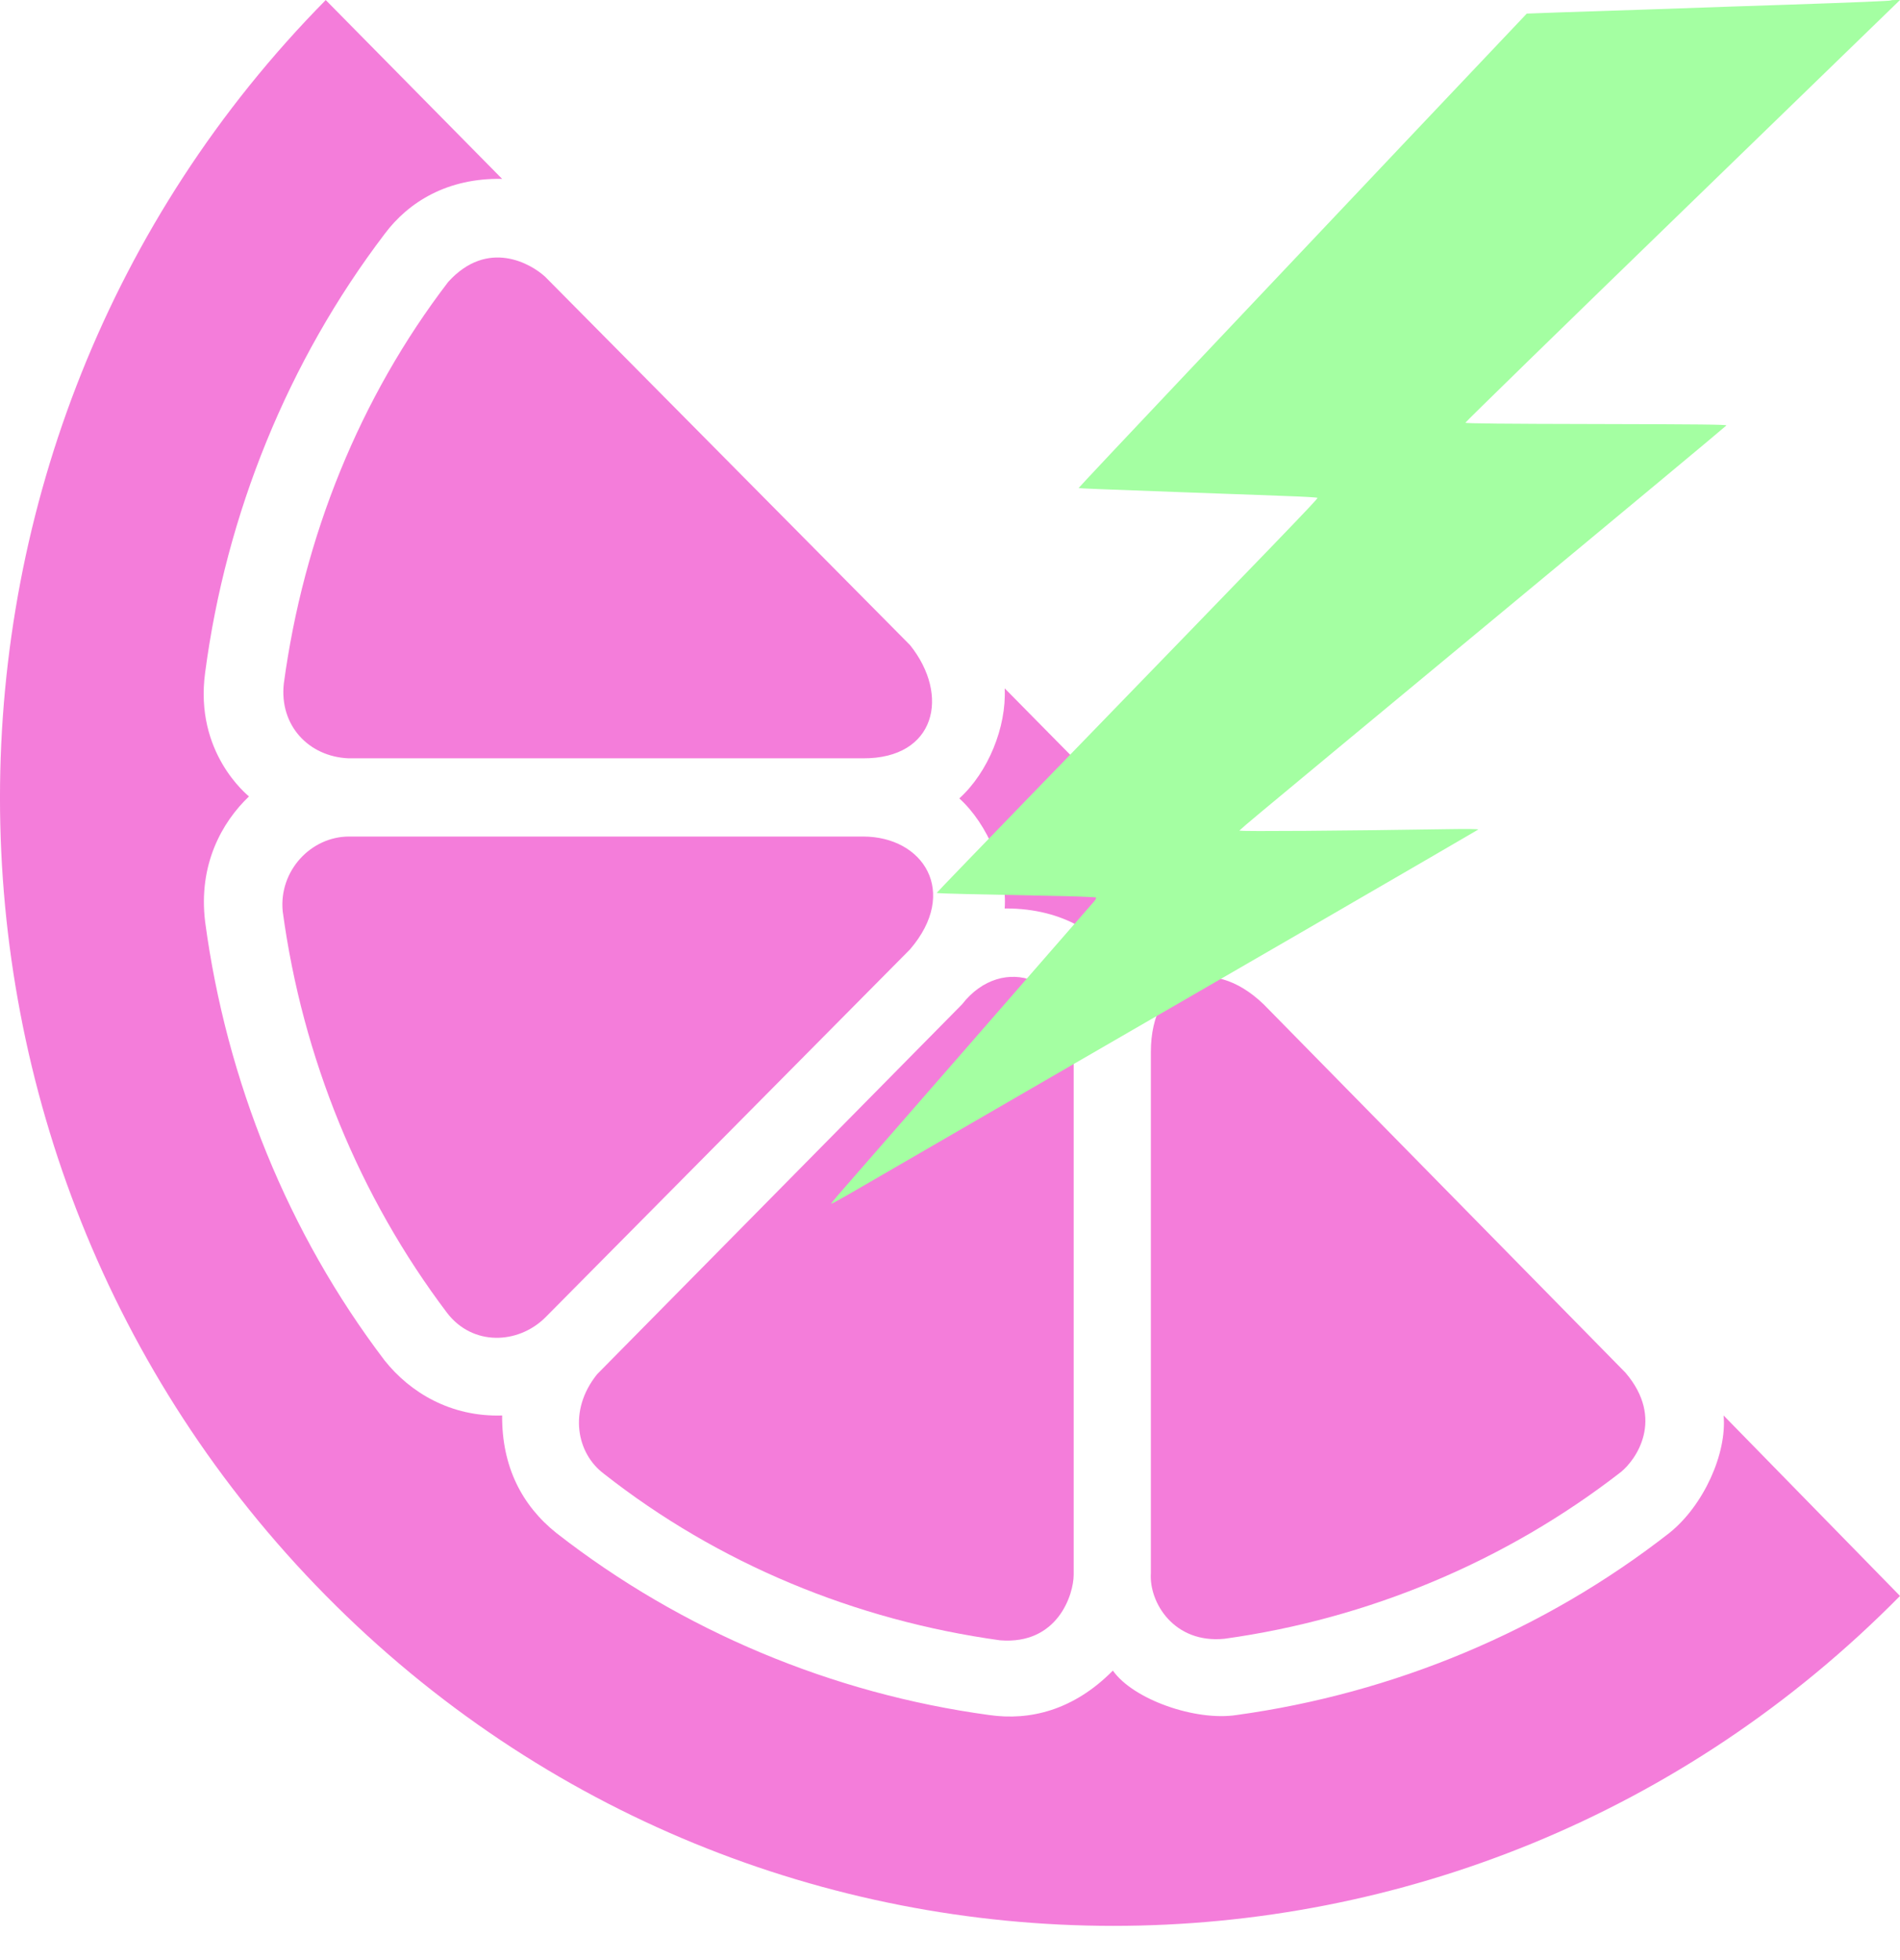 <svg width="32" height="33" viewBox="0 0 32 33" fill="none" xmlns="http://www.w3.org/2000/svg">
<path d="M19.383 17.71L19.383 26.485C19.35 26.974 19.768 27.676 20.624 27.59C23.06 27.252 25.372 26.279 27.298 24.784C27.553 24.579 28.043 23.89 27.376 23.11L21.283 16.909C20.382 16.042 19.383 16.452 19.383 17.71Z" fill="#F47DDA"/>
<path d="M14.537 14.084L5.878 14.084C5.238 14.084 4.696 14.659 4.761 15.341C5.094 17.809 6.054 20.152 7.53 22.104C7.961 22.666 8.725 22.633 9.182 22.183L15.327 15.983C16.157 15.017 15.549 14.084 14.537 14.084Z" fill="#F47DDA"/>
<path d="M10.168 24.81C12.095 26.326 14.406 27.279 16.842 27.616C17.816 27.695 18.083 26.842 18.083 26.511L18.083 17.71C18.083 16.452 16.882 16.035 16.203 16.909L10.057 23.136C9.561 23.752 9.718 24.473 10.168 24.81Z" fill="#F47DDA"/>
<path d="M7.549 4.746C6.054 6.698 5.113 9.041 4.78 11.509C4.702 12.211 5.198 12.74 5.871 12.767L14.537 12.767C15.758 12.773 16.006 11.708 15.327 10.861L9.182 4.66C8.947 4.442 8.215 4.012 7.549 4.746Z" fill="#F47DDA"/>
<path d="M16.157 13.442C16.64 13.879 16.966 14.673 16.921 15.295C17.985 15.288 18.521 15.811 18.749 16.042C18.978 15.811 19.625 15.275 20.578 15.295L16.921 11.589C16.953 12.244 16.64 13.005 16.157 13.442Z" fill="#F47DDA"/>
<path d="M32 26.869L29.029 23.831C29.087 24.466 28.695 25.346 28.114 25.81C26.005 27.457 23.471 28.51 20.826 28.874C20.14 28.98 19.089 28.616 18.743 28.126C18.083 28.794 17.345 28.973 16.66 28.874C14.021 28.516 11.481 27.457 9.371 25.81C8.79 25.346 8.451 24.691 8.457 23.831C7.595 23.858 6.909 23.447 6.478 22.905C4.852 20.767 3.814 18.2 3.455 15.52C3.337 14.56 3.736 13.845 4.193 13.409C4.167 13.382 3.272 12.674 3.455 11.324C3.807 8.651 4.852 6.076 6.478 3.939C6.883 3.396 7.543 2.993 8.457 3.012L5.486 0.001C-1.829 7.413 -1.829 19.45 5.486 26.862C12.8 34.273 24.692 34.28 32 26.869Z" fill="#F47DDA"/>
<path d="M31.844 0.008C31.836 0.016 31.24 0.041 30.111 0.079C29.835 0.089 29.401 0.103 29.148 0.111C28.896 0.121 28.277 0.141 27.772 0.159C27.267 0.176 26.598 0.198 26.284 0.208L25.714 0.229L23.752 2.3C22.674 3.44 20.975 5.236 19.976 6.292C18.978 7.347 18.163 8.214 18.166 8.217C18.172 8.222 18.559 8.238 19.882 8.286C20.134 8.295 20.519 8.309 20.738 8.317C20.957 8.325 21.369 8.339 21.655 8.351C21.941 8.36 22.181 8.374 22.189 8.382C22.203 8.395 21.665 8.951 17.539 13.206C16.569 14.206 15.776 15.027 15.776 15.033C15.776 15.038 16.011 15.047 16.299 15.053C16.588 15.058 17.189 15.071 17.634 15.081C18.08 15.088 18.45 15.103 18.458 15.111C18.467 15.12 18.449 15.152 18.412 15.193C18.378 15.231 17.433 16.315 16.311 17.603C15.189 18.89 14.207 20.015 14.129 20.103C14.053 20.19 13.994 20.263 14.001 20.266C14.007 20.268 14.124 20.204 14.264 20.125C14.924 19.741 19.216 17.258 21.892 15.711C23.536 14.758 24.888 13.974 24.897 13.966C24.906 13.957 24.703 13.954 24.354 13.96C22.681 13.987 20.908 14 20.894 13.985C20.875 13.966 20.435 14.336 25.079 10.487C27.273 8.67 29.072 7.173 29.076 7.163C29.081 7.147 28.631 7.143 26.884 7.139C25.348 7.136 24.685 7.13 24.68 7.117C24.677 7.109 26.324 5.503 28.338 3.551L32 3.81966e-05H31.927C31.885 3.81966e-05 31.849 0.003 31.844 0.008Z" fill="#A4FFA2"/>
</svg>
